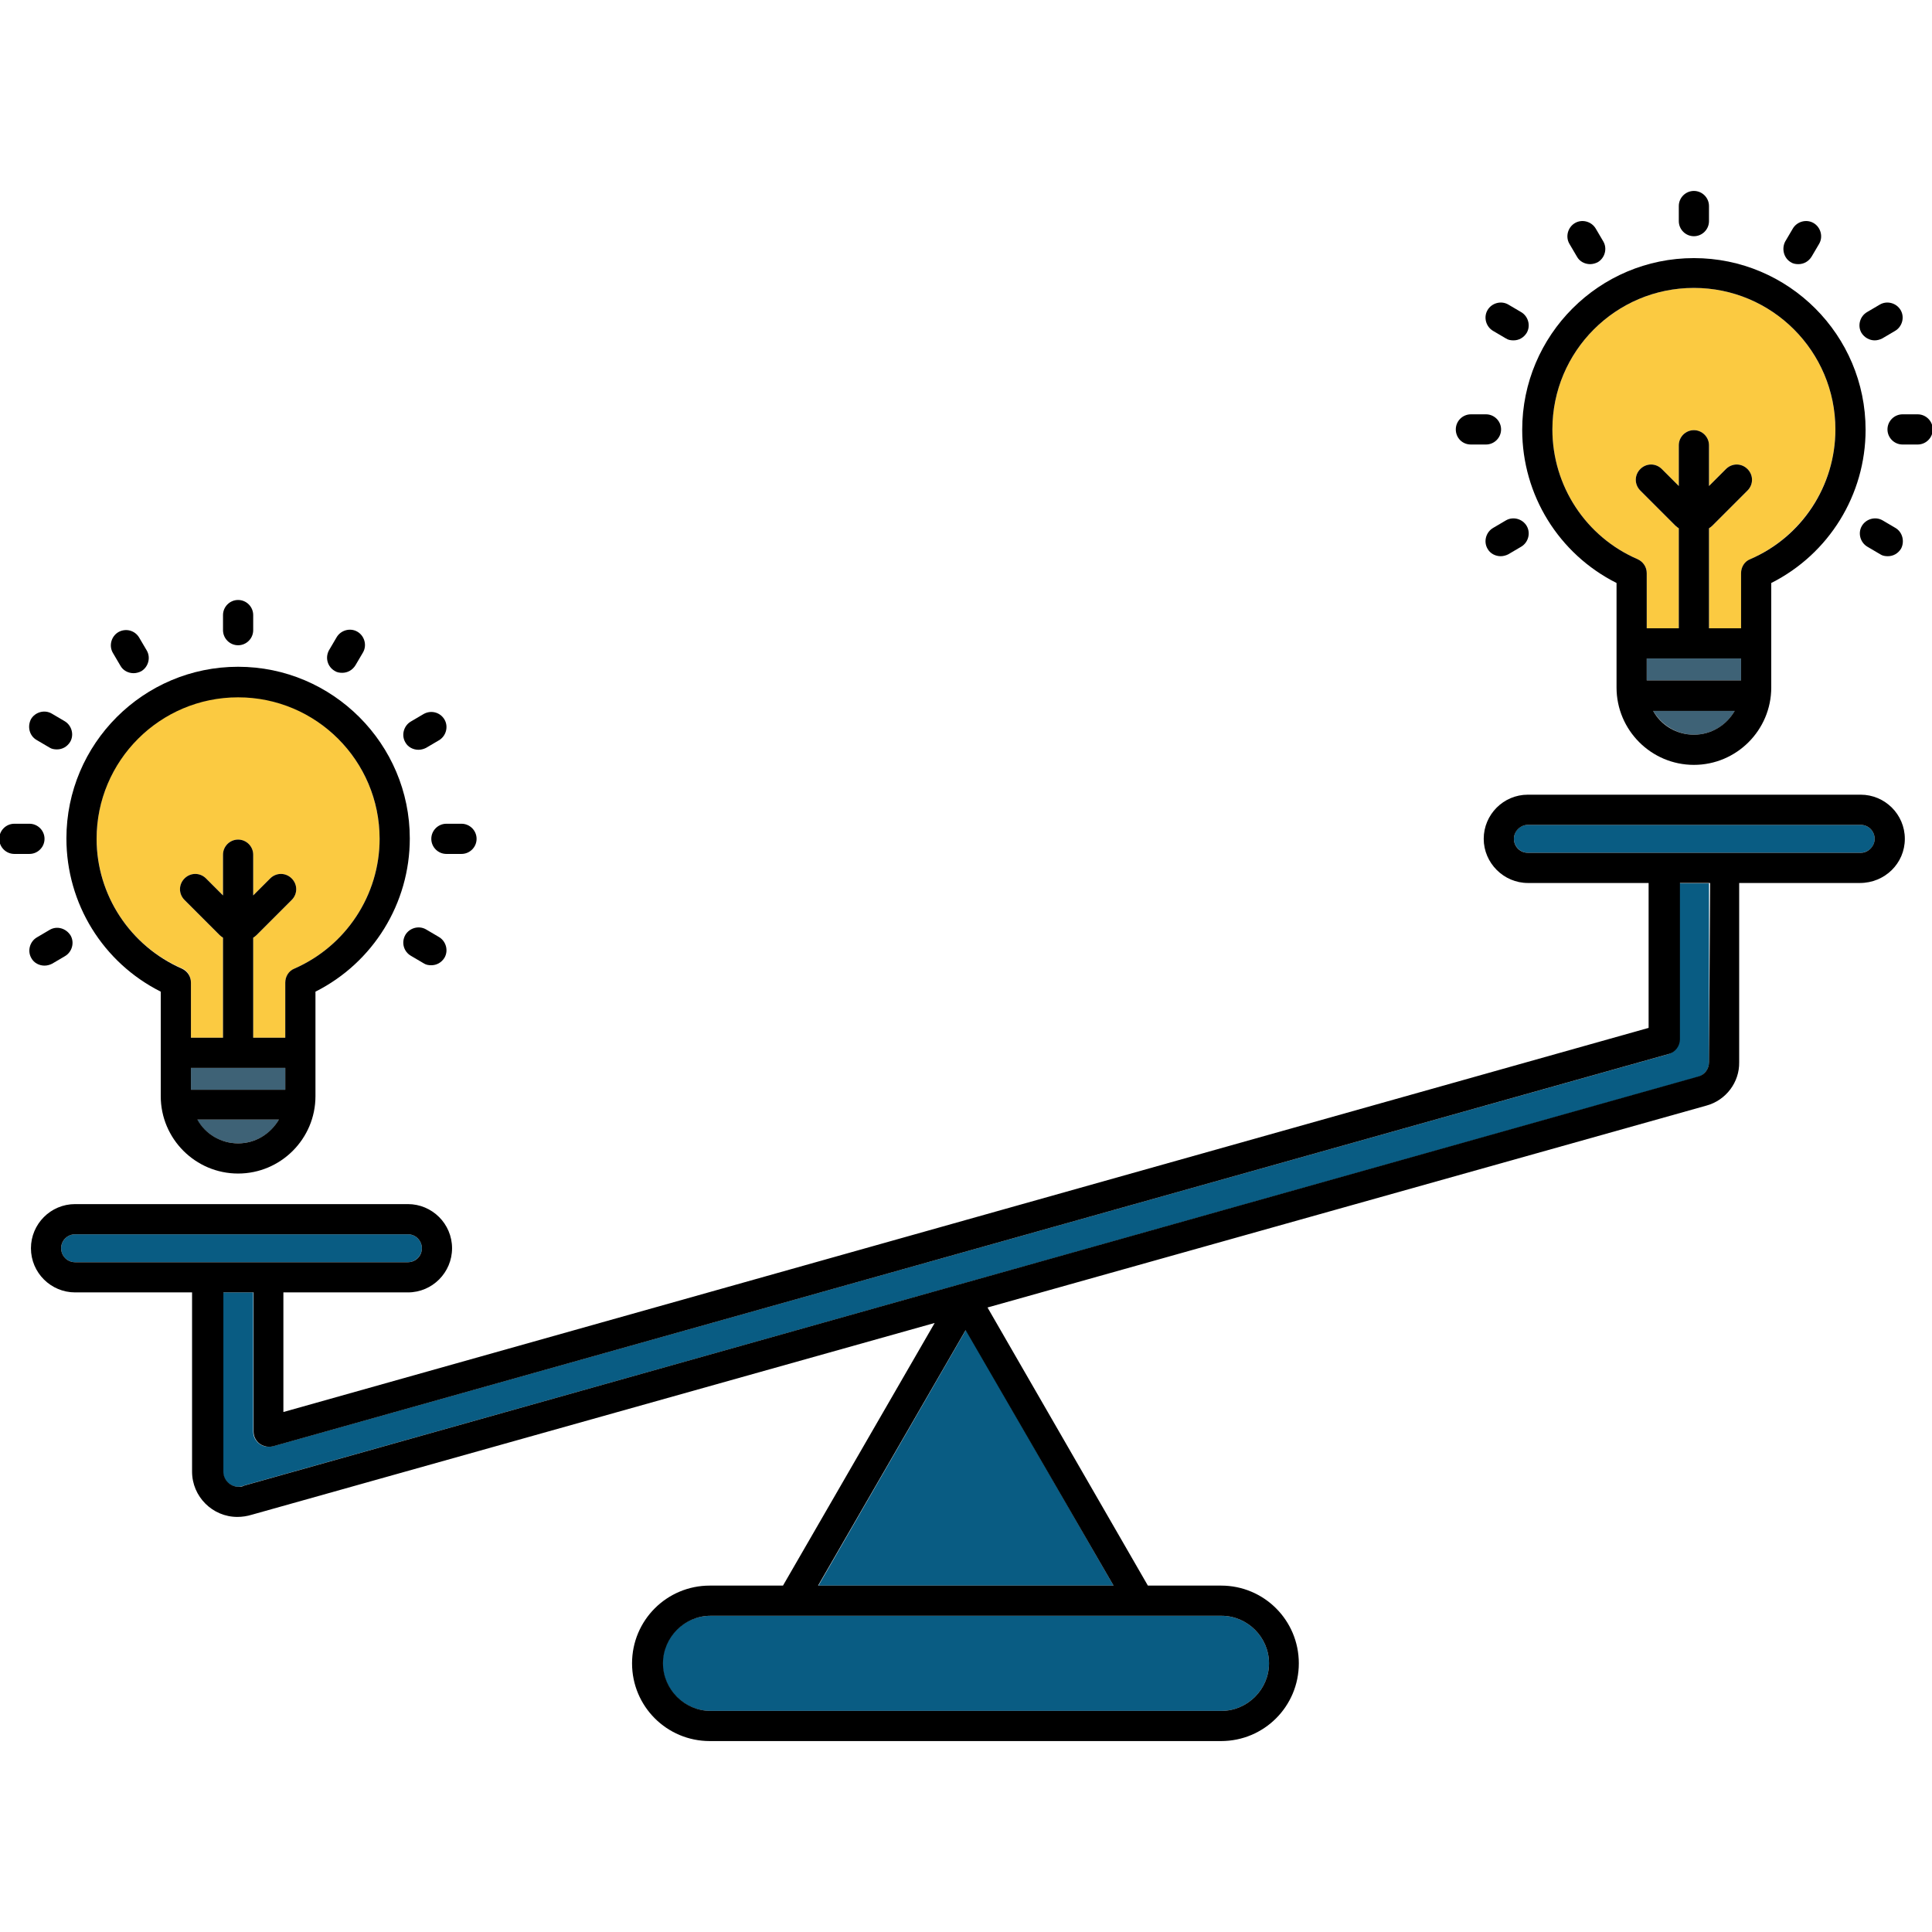 <svg id="Layer_1" enable-background="new 0 0 512 512" height="512" viewBox="0 0 512 512" width="512" xmlns="http://www.w3.org/2000/svg"><g clip-rule="evenodd" fill-rule="evenodd"><g fill="#095c83"><path d="m444.9 275.5c0 1.8-1.2 3.4-2.9 3.9l-369.8 103.9c-.4.1-.7.1-1.1.1-.9 0-1.7-.3-2.4-.8-1-.8-1.6-1.9-1.6-3.2v-36.9h-8v47.5c0 2.2 1.8 4 4 4 .5 0 .9-.1 1.3-.2.1 0 .2-.1.2-.1l385.4-108.3c1.7-.5 2.9-2.1 2.9-3.8v-47.5h-8z"/><path d="m216.9 420.2h78.2l-39.1-67.8z"/><path d="m175.6 440.8c0 6.9 5.7 12.6 12.6 12.6h135.5c6.9 0 12.6-5.7 12.6-12.6s-5.7-12.6-12.6-12.6h-135.4c-7 0-12.7 5.6-12.7 12.6z"/><path d="m111.8 330.8c0-2.1-1.7-3.7-3.7-3.7h-88.2c-2.1 0-3.7 1.7-3.7 3.7 0 2.1 1.7 3.7 3.7 3.7h88.2c2 0 3.7-1.7 3.7-3.7z"/></g><path d="m50.6 283h25v5.8h-25z" fill="#3e6276"/><path d="m448.9 194.7c4.6 0 8.7-2.5 10.8-6.3h-21.6c2.2 3.7 6.2 6.3 10.8 6.3z" fill="#3e6276"/><path d="m496.8 222.3c0-2.1-1.7-3.7-3.7-3.7h-88.2c-2.1 0-3.7 1.7-3.7 3.7s1.7 3.7 3.7 3.7h52 36c2.2 0 3.9-1.6 3.9-3.7z" fill="#095c83"/><path d="m63.1 303c4.6 0 8.7-2.5 10.8-6.3h-21.7c2.2 3.8 6.2 6.3 10.9 6.3z" fill="#3e6276"/><path d="m436.4 174.5h25v5.8h-25z" fill="#3e6276"/><path d="m436.4 151.9v14.6h8.5v-26.5c-.3-.2-.6-.4-.9-.7l-9.3-9.3c-1.6-1.6-1.6-4.1 0-5.7s4.1-1.6 5.7 0l4.5 4.5v-10.8c0-2.2 1.8-4 4-4s4 1.8 4 4v10.8l4.5-4.5c1.6-1.6 4.1-1.6 5.7 0s1.6 4.1 0 5.7l-9.3 9.3c-.3.3-.6.5-.9.7v26.5h8.5v-14.6c0-1.6.9-3 2.4-3.7 13.7-6 22.6-19.5 22.6-34.4 0-20.7-16.8-37.5-37.5-37.5s-37.5 16.8-37.5 37.5c0 15 8.9 28.5 22.6 34.4 1.5.7 2.4 2.1 2.4 3.7z" fill="#fbca41"/><path d="m63.1 184.7c-20.7 0-37.5 16.8-37.5 37.5 0 15 8.9 28.5 22.6 34.4 1.5.6 2.4 2.1 2.4 3.7v14.7h8.5v-26.5c-.3-.2-.6-.4-.9-.7l-9.3-9.3c-1.6-1.6-1.6-4.1 0-5.7s4.1-1.6 5.7 0l4.5 4.5v-10.8c0-2.2 1.8-4 4-4s4 1.8 4 4v10.8l4.5-4.5c1.6-1.6 4.1-1.6 5.7 0s1.6 4.1 0 5.7l-9.3 9.3c-.3.3-.6.5-.9.7v26.5h8.5v-14.6c0-1.6.9-3 2.4-3.7 13.7-6 22.6-19.5 22.6-34.4 0-20.7-16.8-37.6-37.5-37.6z" fill="#fbca41"/><path d="m474.6 69.5c.6.4 1.3.5 2 .5 1.4 0 2.7-.7 3.5-2l2-3.4c1.1-1.9.4-4.4-1.5-5.5s-4.4-.4-5.5 1.5l-2 3.4c-1 1.9-.4 4.4 1.5 5.5z"/><path d="m448.9 202.7c11.3 0 20.5-9.2 20.5-20.5v-27.7c15.3-7.7 25-23.4 25-40.6 0-25.1-20.4-45.5-45.5-45.5s-45.5 20.4-45.5 45.5c0 17.3 9.7 32.9 25 40.6v27.7c0 11.3 9.2 20.5 20.5 20.5zm0-8c-4.6 0-8.7-2.5-10.8-6.3h21.6c-2.1 3.7-6.1 6.3-10.8 6.3zm12.5-14.4h-25v-5.8h25zm-50-66.5c0-20.7 16.8-37.5 37.5-37.5s37.5 16.8 37.5 37.5c0 15-8.9 28.5-22.6 34.4-1.5.6-2.4 2.1-2.4 3.7v14.6h-8.5v-26.5c.3-.2.6-.4.9-.7l9.3-9.3c1.6-1.6 1.6-4.1 0-5.7s-4.1-1.6-5.7 0l-4.5 4.5v-10.8c0-2.2-1.8-4-4-4s-4 1.8-4 4v10.8l-4.5-4.5c-1.6-1.6-4.1-1.6-5.7 0s-1.6 4.1 0 5.7l9.3 9.3c.3.3.6.5.9.7v26.5h-8.5v-14.6c0-1.6-.9-3-2.4-3.7-13.7-5.9-22.6-19.4-22.6-34.4z"/><path d="m13.2 246.4-3.4 2c-1.9 1.1-2.6 3.6-1.5 5.5.7 1.3 2.1 2 3.5 2 .7 0 1.4-.2 2-.5l3.4-2c1.9-1.1 2.6-3.6 1.5-5.5-1.2-1.9-3.6-2.6-5.5-1.5z"/><path d="m399.1 137.9-3.4 2c-1.9 1.1-2.6 3.6-1.5 5.5.7 1.3 2.1 2 3.5 2 .7 0 1.4-.2 2-.5l3.4-2c1.9-1.1 2.6-3.6 1.5-5.5s-3.6-2.6-5.5-1.5z"/><path d="m502.3 139.9-3.4-2c-1.9-1.1-4.4-.4-5.5 1.5s-.4 4.4 1.5 5.5l3.4 2c.6.4 1.3.5 2 .5 1.4 0 2.7-.7 3.5-2 1-1.9.4-4.4-1.5-5.5z"/><path d="m114.3 222.3c0 2.2 1.8 4 4 4h4c2.2 0 4-1.8 4-4s-1.8-4-4-4h-4c-2.2 0-4 1.8-4 4z"/><path d="m508.2 109.8h-4c-2.2 0-4 1.8-4 4s1.8 4 4 4h4c2.2 0 4-1.8 4-4s-1.8-4-4-4z"/><path d="m496.8 90.2c.7 0 1.4-.2 2-.5l3.4-2c1.9-1.1 2.6-3.6 1.5-5.5s-3.6-2.6-5.5-1.5l-3.4 2c-1.9 1.1-2.6 3.6-1.5 5.5.8 1.3 2.2 2 3.5 2z"/><path d="m63.1 176.7c-25.1 0-45.5 20.4-45.5 45.5 0 17.3 9.7 32.9 25 40.6v27.7c0 11.3 9.2 20.5 20.5 20.5s20.5-9.2 20.5-20.5v-27.7c15.3-7.7 25-23.4 25-40.6 0-25-20.4-45.5-45.5-45.5zm0 126.3c-4.6 0-8.7-2.5-10.8-6.3h21.6c-2.2 3.8-6.2 6.3-10.8 6.3zm12.5-14.2h-25v-5.8h25zm2.4-32.1c-1.5.6-2.4 2.1-2.4 3.7v14.6h-8.5v-26.5c.3-.2.6-.4.9-.7l9.3-9.3c1.6-1.6 1.6-4.1 0-5.7s-4.1-1.6-5.7 0l-4.5 4.5v-10.8c0-2.2-1.8-4-4-4s-4 1.8-4 4v10.8l-4.5-4.5c-1.6-1.6-4.1-1.6-5.7 0s-1.6 4.1 0 5.7l9.3 9.3c.3.3.6.5.9.7v26.5h-8.5v-14.6c0-1.6-.9-3-2.4-3.7-13.7-6-22.6-19.5-22.6-34.4 0-20.7 16.8-37.5 37.5-37.5s37.5 16.8 37.5 37.5c0 14.9-8.9 28.4-22.6 34.4z"/><path d="m108.9 253.3 3.4 2c.6.4 1.3.5 2 .5 1.4 0 2.7-.7 3.5-2 1.1-1.9.4-4.4-1.5-5.5l-3.4-2c-1.9-1.1-4.4-.4-5.5 1.5-1.1 2-.4 4.4 1.5 5.5z"/><path d="m504.8 222.3c0-6.5-5.3-11.7-11.7-11.7h-88.2c-6.5 0-11.7 5.3-11.7 11.7s5.3 11.7 11.7 11.7h32v38.4l-361.8 101.8v-31.7h33c6.5 0 11.7-5.3 11.7-11.7 0-6.5-5.3-11.7-11.7-11.7h-88.2c-6.5 0-11.7 5.3-11.7 11.7 0 6.5 5.3 11.7 11.7 11.7h31v47.5c0 6.6 5.4 12 12 12 1.3 0 2.6-.2 3.9-.6l180.9-50.8-40.2 69.6h-19.4c-11.4 0-20.6 9.2-20.6 20.6s9.2 20.6 20.6 20.6h135.5c11.4 0 20.6-9.2 20.6-20.6s-9.2-20.6-20.6-20.6h-19.4l-42.5-73.7 190.5-53.5c5.2-1.4 8.8-6.2 8.7-11.5v-47.5h32c6.6 0 11.9-5.2 11.9-11.7zm-484.9 112.2c-2.1 0-3.7-1.7-3.7-3.7 0-2.1 1.7-3.7 3.7-3.7h88.2c2.1 0 3.7 1.7 3.7 3.7 0 2.1-1.7 3.7-3.7 3.7zm303.8 93.7c6.9 0 12.6 5.7 12.6 12.6s-5.7 12.6-12.6 12.6h-135.4c-6.9 0-12.6-5.7-12.6-12.6s5.7-12.6 12.6-12.6zm-28.6-8h-78.3l39.1-67.7zm157.8-138.7c0 1.8-1.2 3.4-2.9 3.8l-385.3 108.4c-.1 0-.2.1-.2.1-.4.2-.9.2-1.3.2-2.2 0-4-1.8-4-4v-47.5h8v36.9c0 1.3.6 2.4 1.6 3.2.7.5 1.6.8 2.4.8.4 0 .7 0 1.1-.1l370-104c1.7-.5 2.9-2.1 2.9-3.9v-41.4h8zm4-55.5h-52c-2.1 0-3.7-1.7-3.7-3.7s1.7-3.7 3.7-3.7h88.2c2.1 0 3.7 1.7 3.7 3.7s-1.7 3.7-3.7 3.7z"/><path d="m88.7 177.8c.6.4 1.3.5 2 .5 1.4 0 2.7-.7 3.5-2l2-3.4c1.1-1.9.4-4.4-1.5-5.5s-4.4-.4-5.5 1.5l-2 3.4c-1.1 2-.4 4.4 1.5 5.5z"/><path d="m448.9 62.6c2.2 0 4-1.8 4-4v-4c0-2.2-1.8-4-4-4s-4 1.8-4 4v4c0 2.2 1.8 4 4 4z"/><path d="m63.1 171c2.2 0 4-1.8 4-4v-4c0-2.2-1.8-4-4-4s-4 1.8-4 4v4c0 2.2 1.8 4 4 4z"/><path d="m9.7 196.1 3.4 2c.6.4 1.3.5 2 .5 1.4 0 2.7-.7 3.5-2 1.1-1.9.4-4.4-1.5-5.5l-3.4-2c-1.9-1.1-4.4-.4-5.5 1.5-1 2-.4 4.4 1.5 5.5z"/><path d="m110.9 198.7c.7 0 1.4-.2 2-.5l3.4-2c1.9-1.1 2.6-3.6 1.5-5.5s-3.5-2.6-5.5-1.5l-3.4 2c-1.9 1.1-2.6 3.6-1.5 5.5.7 1.3 2.1 2 3.5 2z"/><path d="m31.9 176.4c.7 1.3 2.1 2 3.5 2 .7 0 1.4-.2 2-.5 1.9-1.1 2.6-3.6 1.5-5.5l-2-3.4c-1.1-1.9-3.5-2.6-5.5-1.5-1.9 1.1-2.6 3.6-1.5 5.5z"/><path d="m395.7 87.7 3.4 2c.6.4 1.3.5 2 .5 1.4 0 2.7-.7 3.5-2 1.1-1.9.4-4.4-1.5-5.5l-3.4-2c-1.9-1.1-4.4-.4-5.5 1.5s-.4 4.4 1.5 5.5z"/><path d="m3.8 226.3h4c2.2 0 4-1.8 4-4s-1.8-4-4-4h-4c-2.2 0-4 1.8-4 4s1.8 4 4 4z"/><path d="m417.9 68c.7 1.3 2.1 2 3.5 2 .7 0 1.4-.2 2-.5 1.9-1.1 2.6-3.6 1.5-5.5l-2-3.4c-1.1-1.9-3.6-2.6-5.5-1.5s-2.6 3.6-1.5 5.5z"/><path d="m389.8 117.8h4c2.2 0 4-1.8 4-4s-1.8-4-4-4h-4c-2.2 0-4 1.8-4 4s1.7 4 4 4z"/></g></svg>